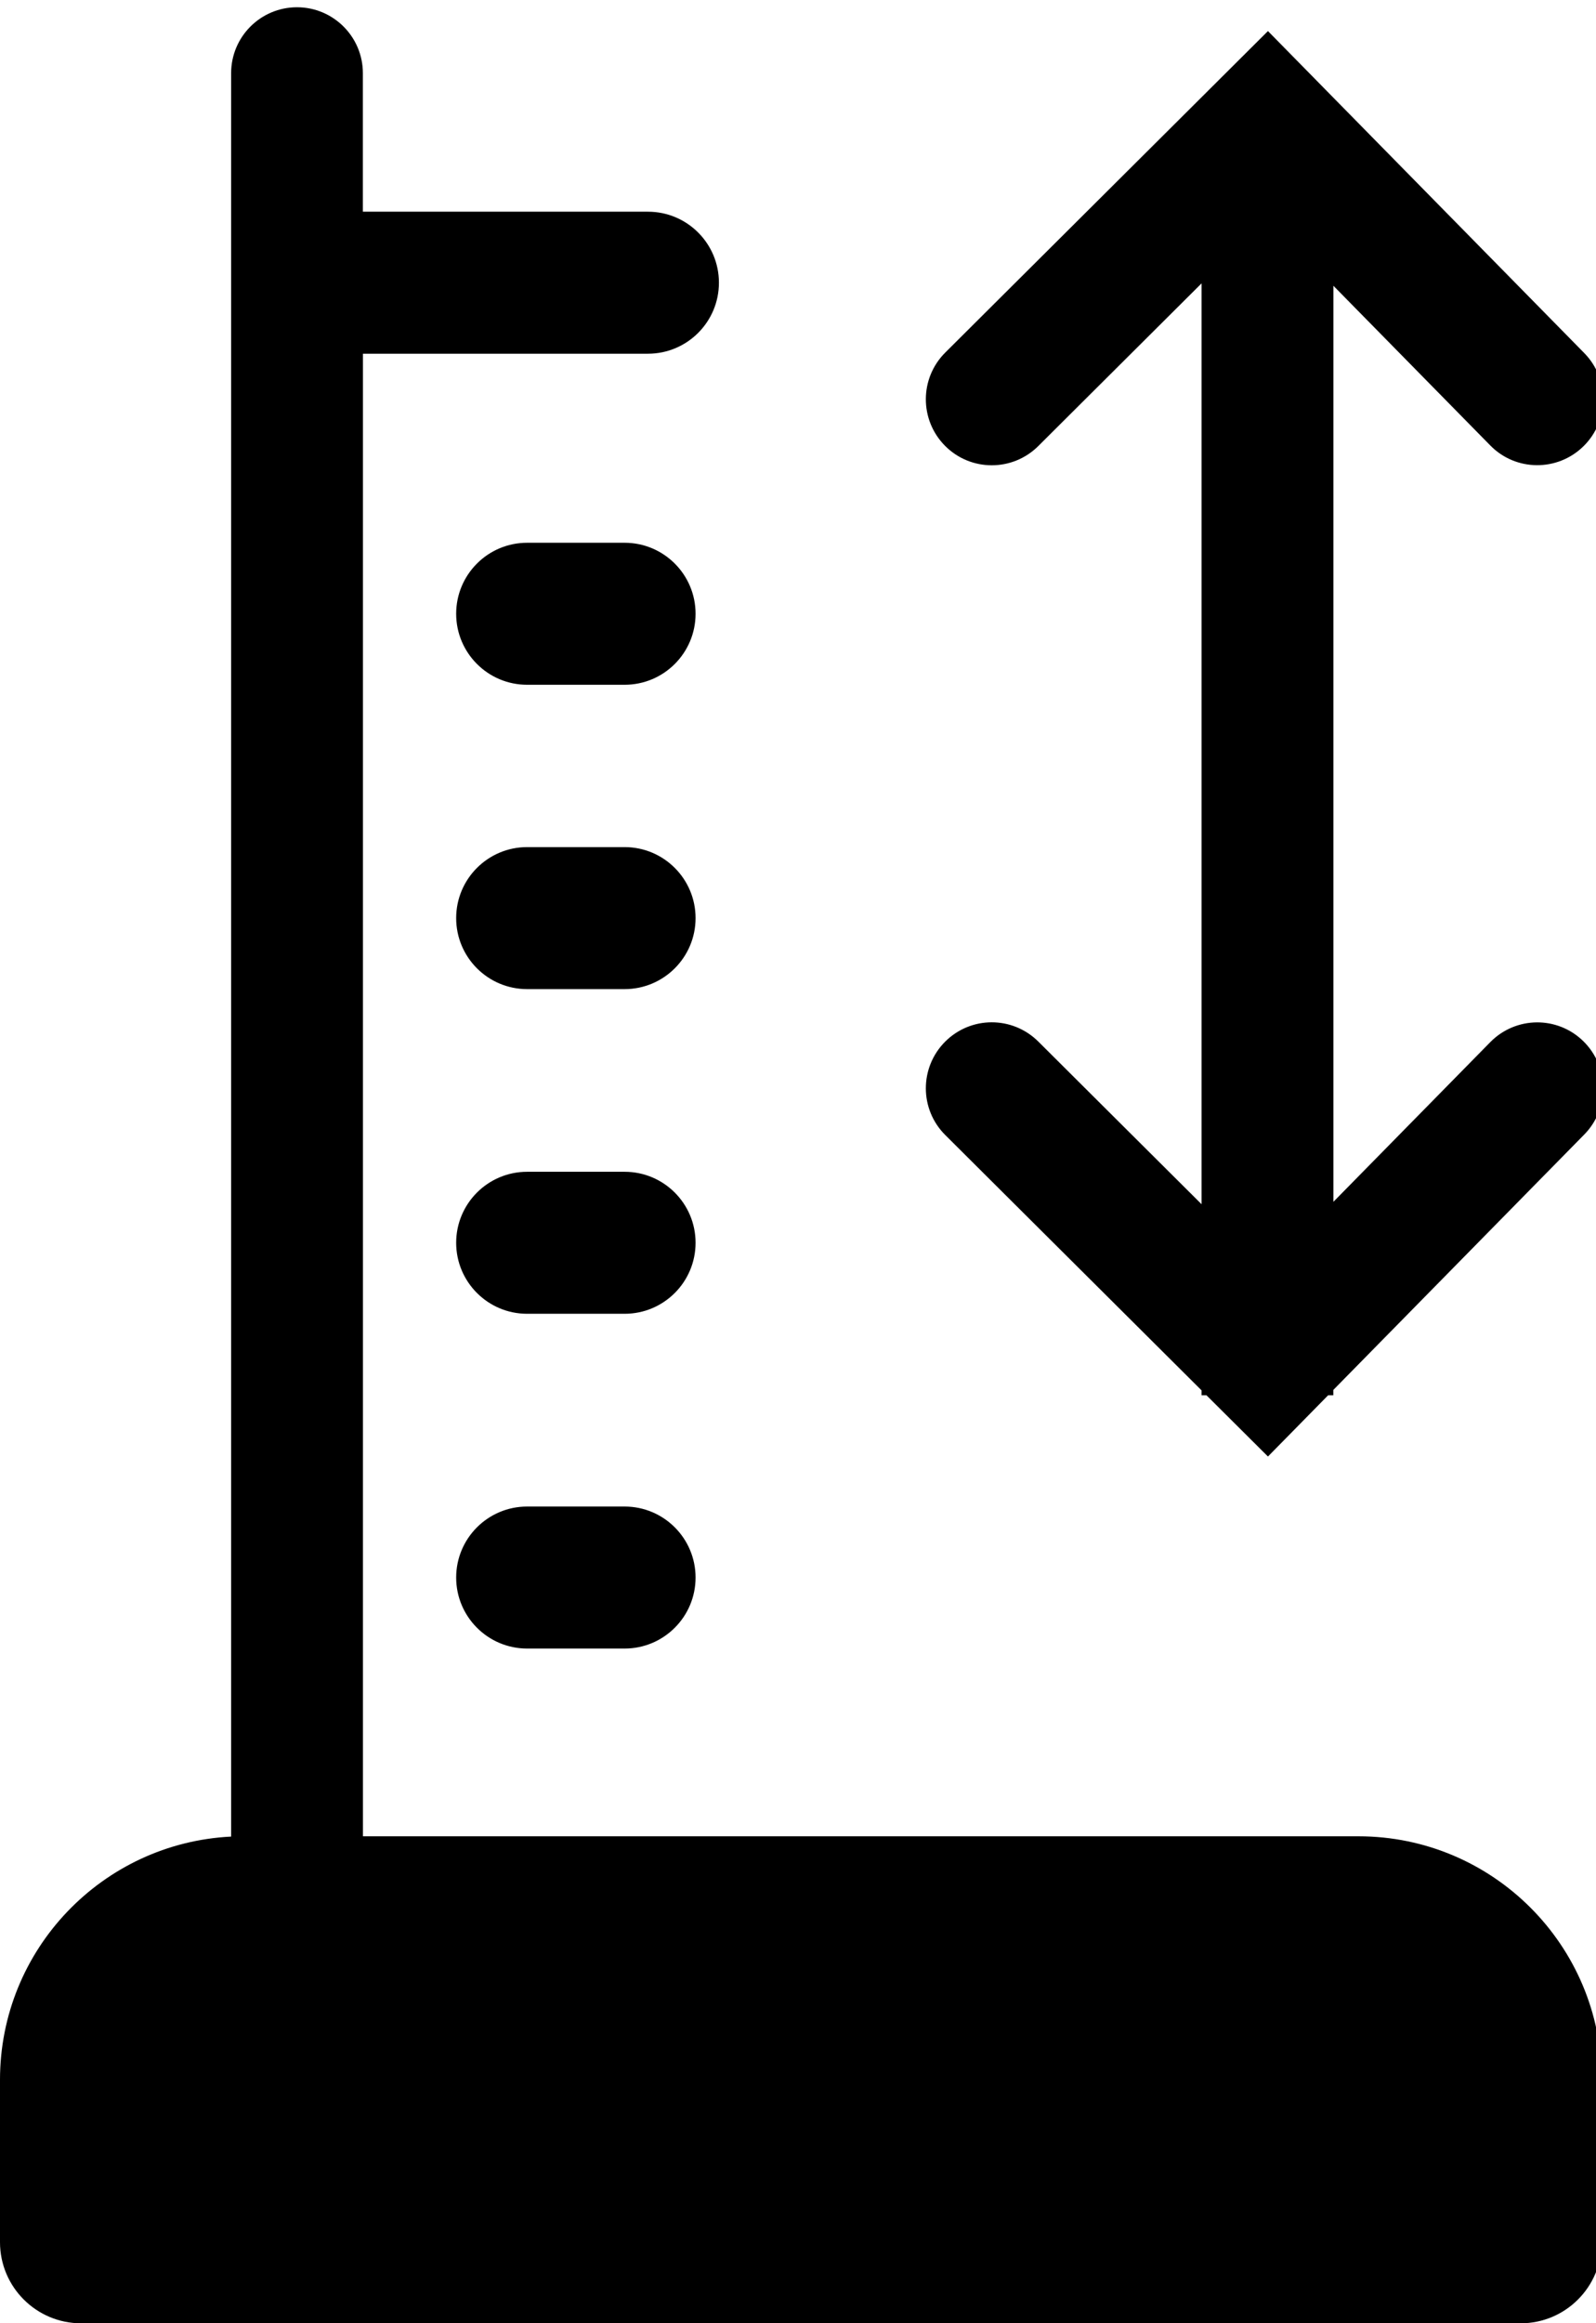 <!-- Generated by IcoMoon.io -->
<svg version="1.1" xmlns="http://www.w3.org/2000/svg" width="22" height="32" viewBox="0 0 22 32">
<title>model-height</title>
<path d="M18.38 16.554l2.163-2.2c0.352-0.358 0.927-0.363 1.284-0.011s0.363 0.927 0.011 1.284l-3.459 3.518v0.073h-0.071l-0.83 0.844-0.848-0.844h-0.067v-0.067l-3.533-3.517c-0.356-0.354-0.357-0.929-0.003-1.285s0.929-0.357 1.285-0.003l2.251 2.241v-12.684l-2.251 2.241c-0.356 0.354-0.931 0.353-1.285-0.003s-0.353-0.931 0.003-1.285l4.448-4.428 4.36 4.435c0.352 0.358 0.347 0.933-0.011 1.284s-0.933 0.347-1.284-0.011l-2.163-2.2v12.617zM5.003 2.916h3.929c0.54 0 0.978 0.438 0.978 0.978s-0.438 0.978-0.978 0.978h-3.929v20.421h13.722c1.852 0 3.354 1.502 3.354 3.354v2.236c0 0.617-0.5 1.118-1.118 1.118h-19.843c-0.617 0-1.118-0.5-1.118-1.118v-2.236c0-1.796 1.412-3.262 3.186-3.35 0-0.001 0-0.003 0-0.004v-24.285c0-0.502 0.407-0.908 0.908-0.908s0.908 0.407 0.908 0.908v1.909zM7.266 9.432c-0.54 0-0.978-0.438-0.978-0.978s0.438-0.978 0.978-0.978h1.344c0.54 0 0.978 0.438 0.978 0.978s-0.438 0.978-0.978 0.978h-1.344zM7.266 18.096c-0.54 0-0.978-0.438-0.978-0.978s0.438-0.978 0.978-0.978h1.344c0.54 0 0.978 0.438 0.978 0.978s-0.438 0.978-0.978 0.978h-1.344zM7.266 22.707c-0.54 0-0.978-0.438-0.978-0.978s0.438-0.978 0.978-0.978h1.344c0.54 0 0.978 0.438 0.978 0.978s-0.438 0.978-0.978 0.978h-1.344zM7.266 13.624c-0.54 0-0.978-0.438-0.978-0.978s0.438-0.978 0.978-0.978h1.344c0.54 0 0.978 0.438 0.978 0.978s-0.438 0.978-0.978 0.978h-1.344z"></path>
</svg>
